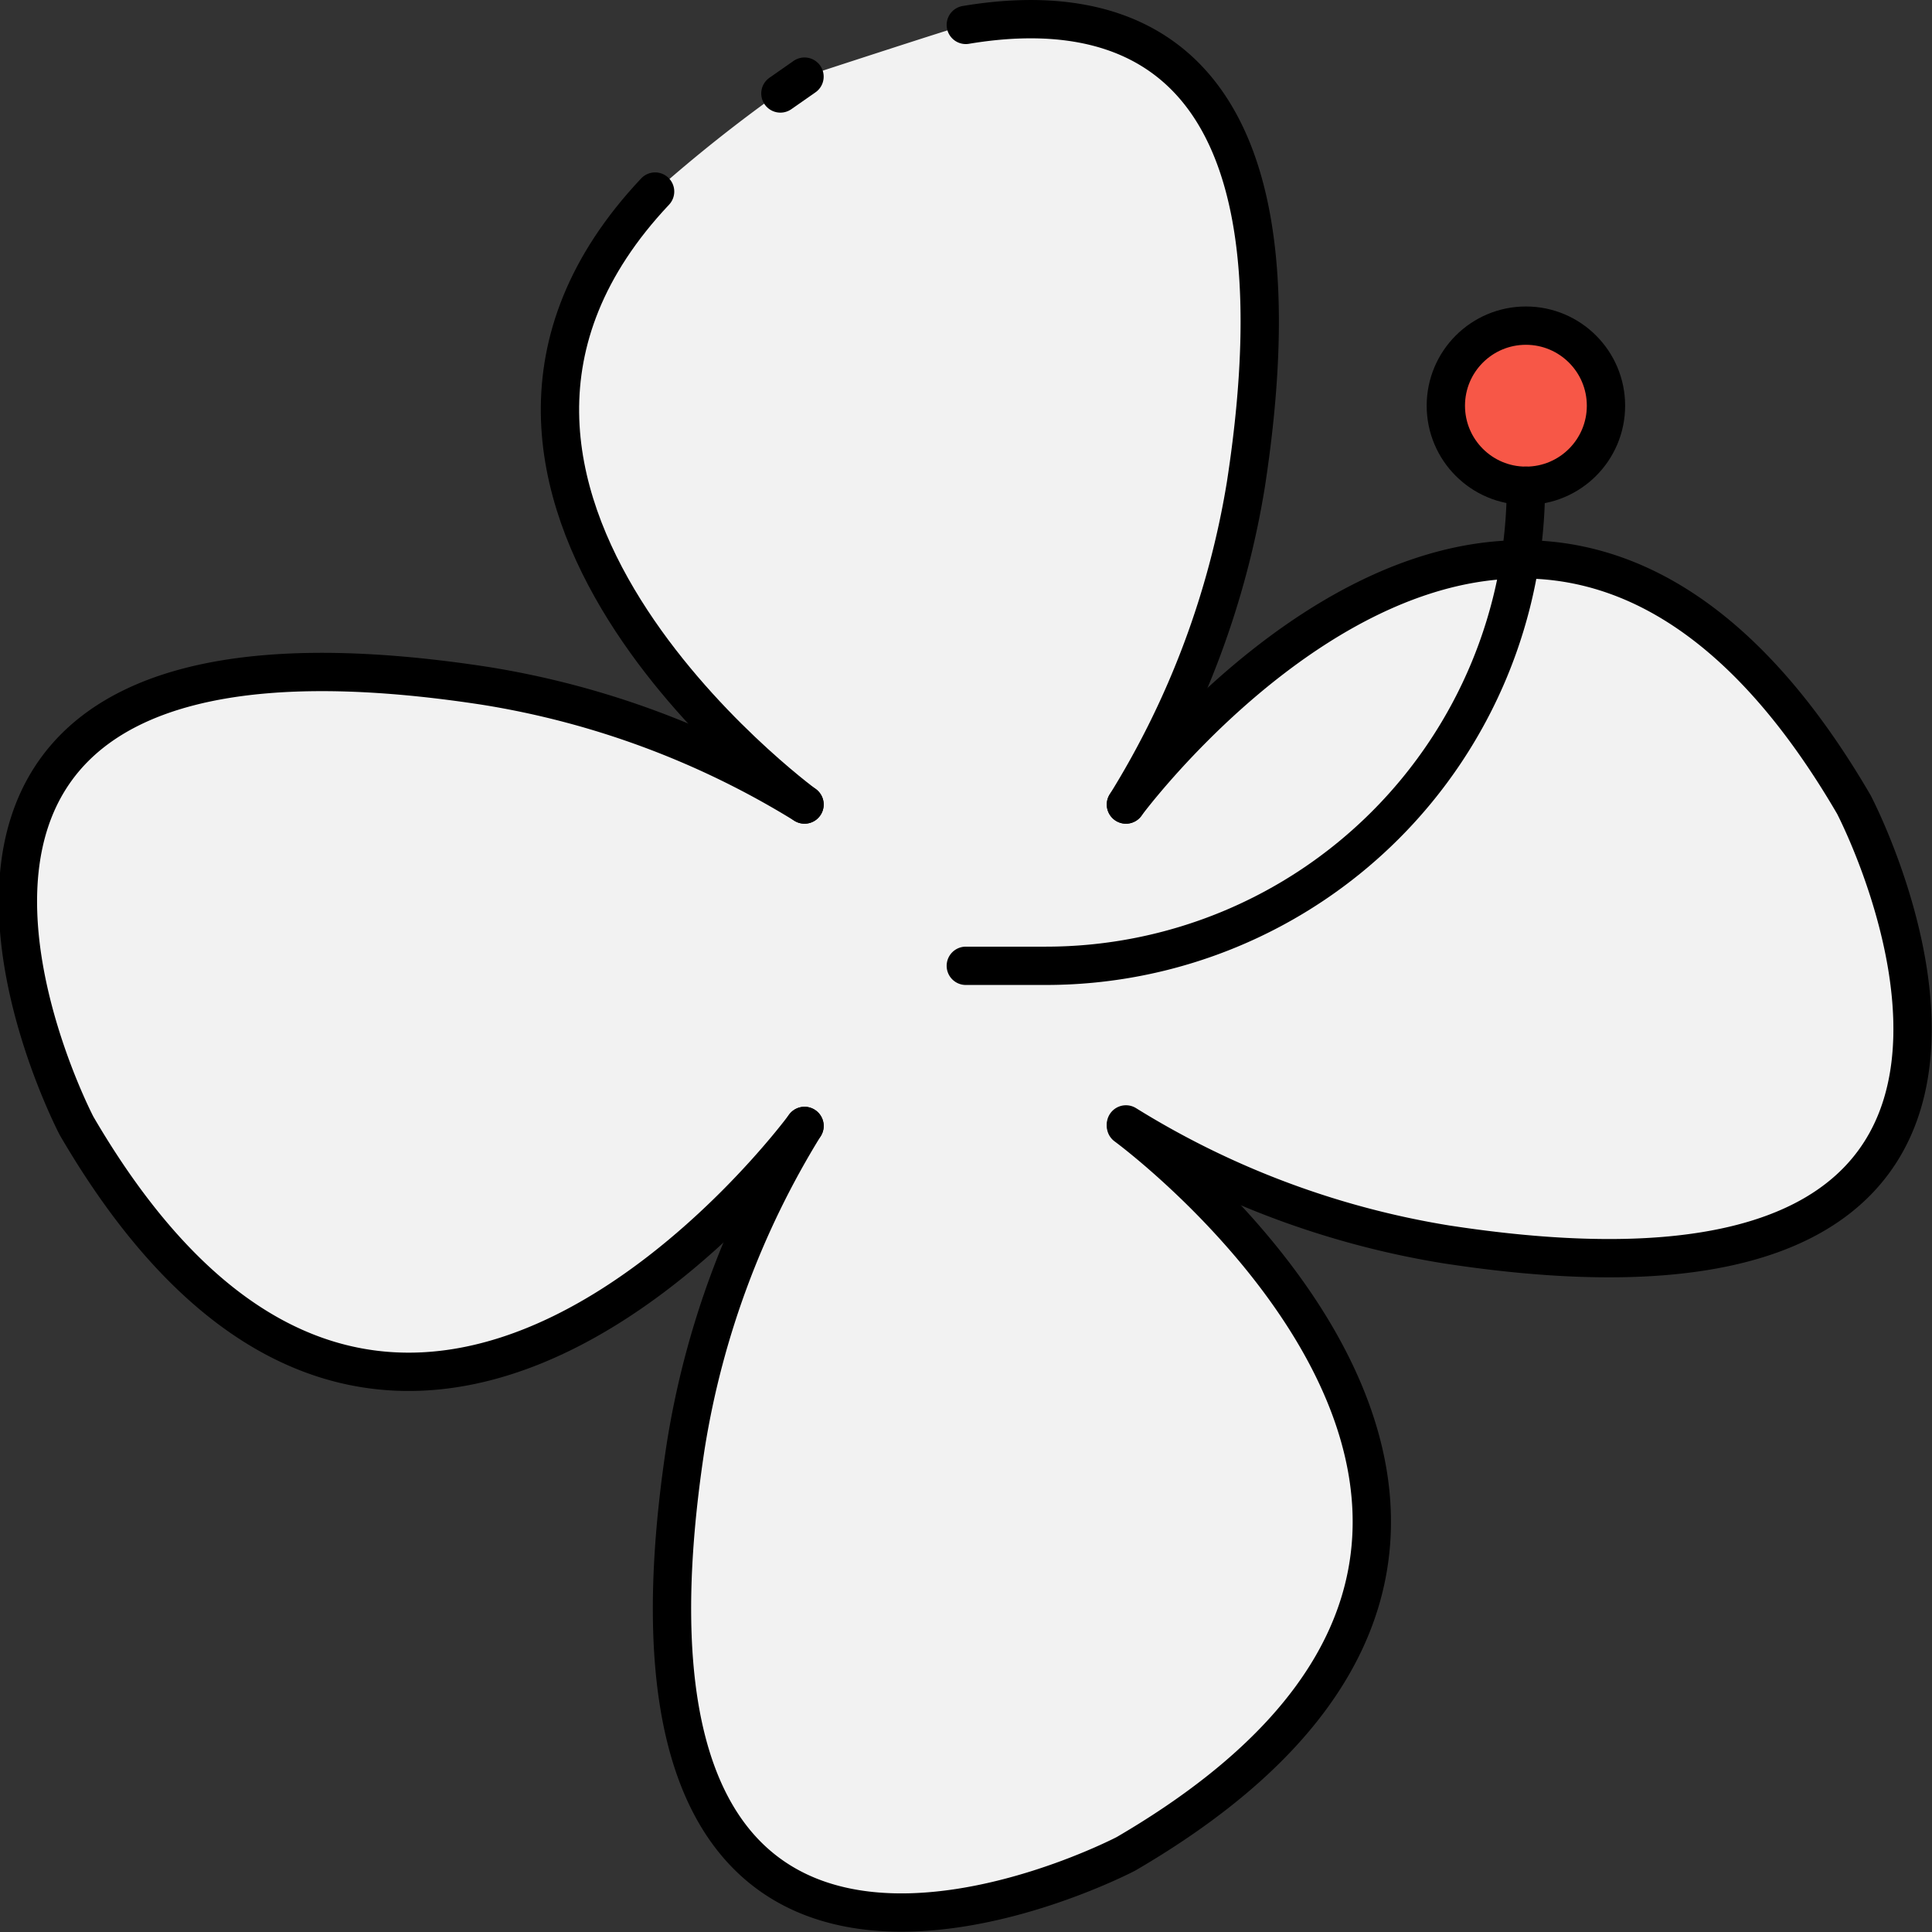 <svg xmlns="http://www.w3.org/2000/svg" viewBox="0 0 50.43 50.43"><rect x="0" y="0" width="50.43" height="50.43" fill="#333333" stroke="none"/><defs><style>.cls-1{fill:#f2f2f2;fill-rule:evenodd;}.cls-2{fill:#f75747;}.cls-3{fill:none;stroke:#000;stroke-linecap:round;stroke-linejoin:round;}</style></defs><title>Asset 16</title><g id="Layer_2" data-name="Layer 2"><g id="Layer_1-2" data-name="Layer 1"><path class="cls-1" d="M21,21S9.77,12.78,17.1,5a39.13,39.13,0,0,1,3.27-2.6L21,2S25,.69,25.21.65c4-.67,9.08.51,7.31,12A22.74,22.74,0,0,1,29.39,21S40,6.6,48.39,21c0,0,7.49,14.27-10.65,11.48a22.74,22.74,0,0,1-8.35-3.13s14.44,10.58,0,19c0,0-14.27,7.49-11.49-10.65A22.69,22.69,0,0,1,21,29.39s-10.58,14.44-19,0c0,0-7.49-14.27,10.65-11.49A22.68,22.68,0,0,1,21,21Z"/><circle class="cls-2" cx="39.83" cy="10.59" r="2.09"/><circle class="cls-3" cx="39.83" cy="10.59" r="2.09"/><path class="cls-3" d="M39.83,12.68h0A12.53,12.53,0,0,1,27.3,25.21H25.21"/><path class="cls-3" d="M21,21S9.77,12.78,17.1,5"/><path class="cls-3" d="M20.37,2.44,21,2"/><path class="cls-3" d="M25.21.65c4-.67,9.08.51,7.31,12A22.74,22.74,0,0,1,29.39,21"/><path class="cls-3" d="M29.39,29.39s14.44,10.58,0,19c0,0-14.27,7.49-11.49-10.65A22.69,22.69,0,0,1,21,29.39"/><path class="cls-3" d="M21,29.39s-10.58,14.44-19,0c0,0-7.49-14.27,10.65-11.49A22.68,22.68,0,0,1,21,21"/><path class="cls-3" d="M29.39,21S40,6.6,48.39,21c0,0,7.49,14.27-10.65,11.48a22.74,22.74,0,0,1-8.35-3.13"/></g></g></svg>